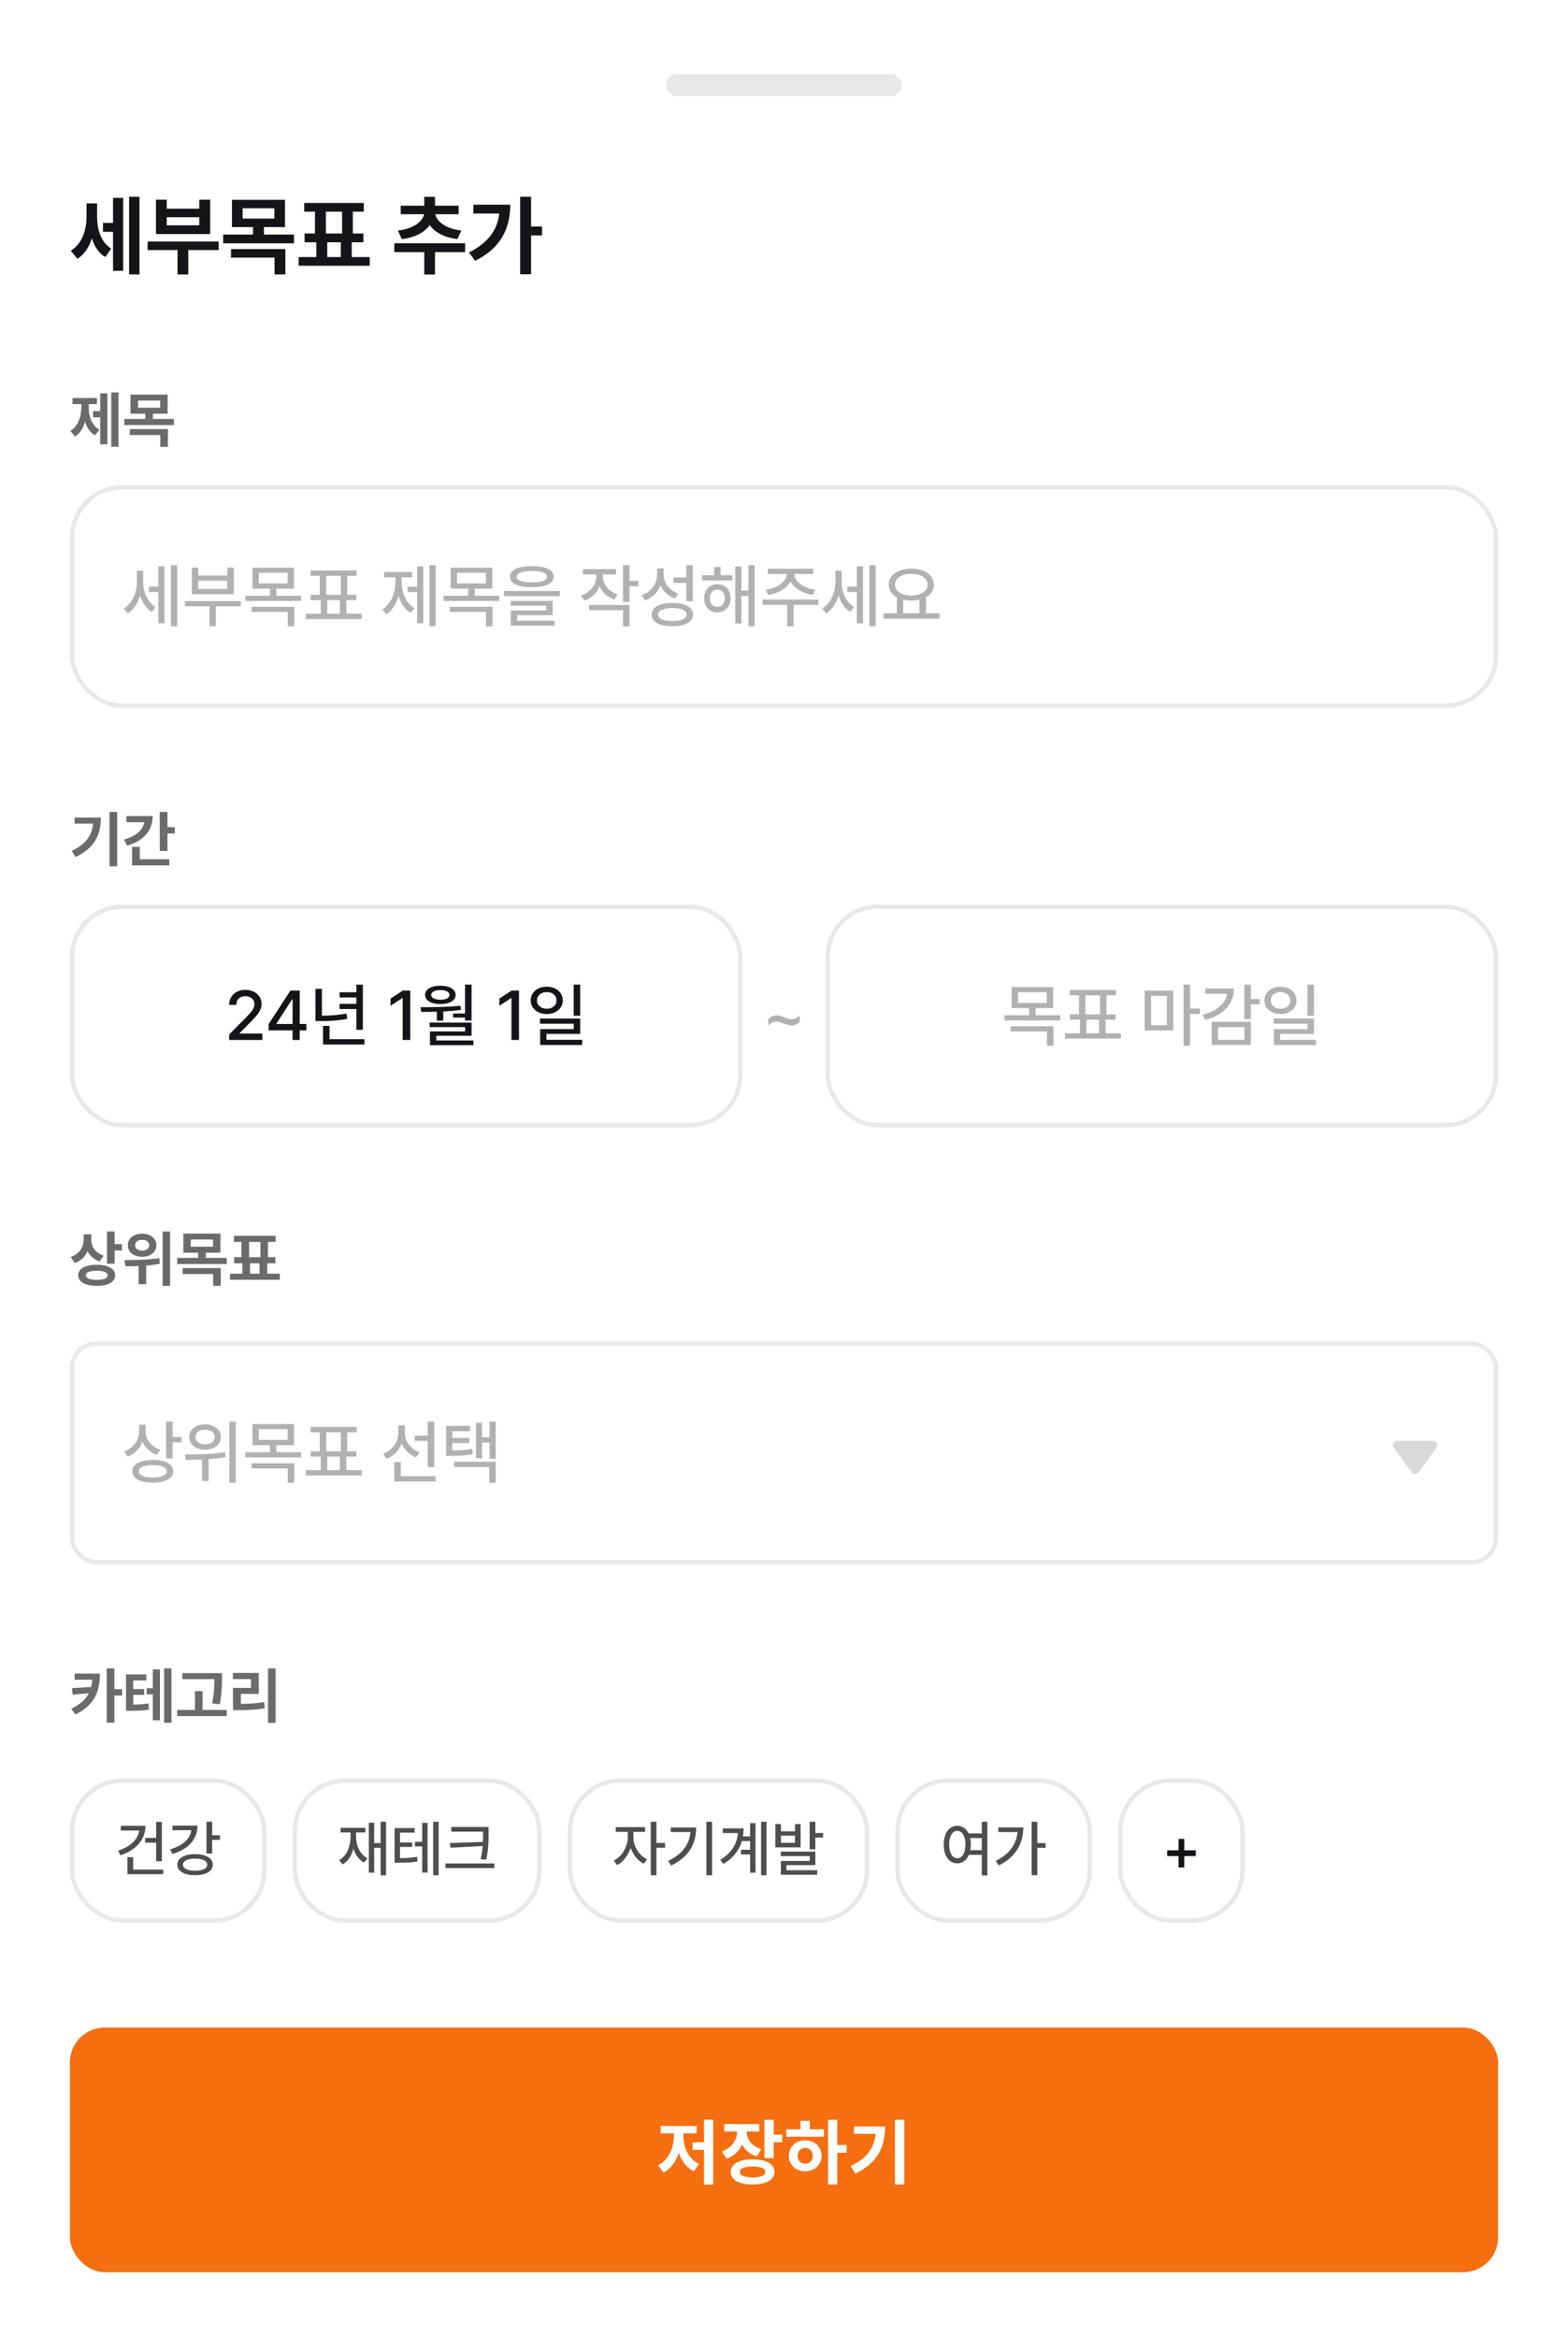 <svg width="359" height="535" viewBox="0 0 359 535" fill="none" xmlns="http://www.w3.org/2000/svg">
<g filter="url(#filter0_i_1616_8114)">
<path d="M0 24C0 10.745 10.745 0 24 0H335C348.255 0 359 10.745 359 24V511C359 524.255 348.255 535 335 535H24C10.745 535 0 524.255 0 511V24Z" fill="white"/>
<rect x="152.5" y="16" width="54" height="5" rx="2.5" fill="#E8E8E8"/>
<path d="M22.23 48.496C22.221 51.377 23.021 54.346 25.453 55.898L24.105 57.832C22.562 56.904 21.596 55.361 21.029 53.545C20.395 55.557 19.33 57.246 17.719 58.223L16.195 56.387C18.832 54.756 19.809 51.621 19.809 48.613V45.547H22.23V48.496ZM23.578 52.051V50.02H25.883V44.277H28.207V60.977H25.883V52.051H23.578ZM29.555 61.797V44.023H31.938V61.797H29.555ZM50.062 54.277V56.23H43.109V61.797H40.648V56.23H33.793V54.277H50.062ZM35.707 52.559V44.707H38.168V46.758H45.629V44.707H48.129V52.559H35.707ZM38.168 50.566H45.629V48.711H38.168V50.566ZM65.258 44.727V50.977H60.434V52.676H67.309V54.688H51.098V52.676H57.934V50.977H53.109V44.727H65.258ZM52.895 57.949V55.996H65.336V61.797H62.855V57.949H52.895ZM55.551 49.023H62.816V46.66H55.551V49.023ZM84.652 57.832V59.824H68.383V57.832H72.426V54.453H69.731V52.441H72.113V47.441H69.652V45.449H83.285V47.441H80.785V52.441H83.207V54.453H80.531V57.832H84.652ZM74.613 52.441H78.324V47.441H74.613V52.441ZM74.926 57.832H78.031V54.453H74.926V57.832ZM106.488 54.668V56.699H99.594V61.816H97.133V56.699H90.277V54.668H106.488ZM91.098 51.758C94.789 51.348 96.791 49.609 97.094 48.027H91.742V46.074H97.133V44.043H99.594V46.074H105.004V48.027H99.672C99.945 49.59 101.947 51.348 105.629 51.758L104.73 53.711C101.713 53.369 99.535 52.129 98.383 50.518C97.221 52.148 95.033 53.369 91.996 53.711L91.098 51.758ZM121.586 44.023V50.84H124.105V52.891H121.586V61.758H119.086V44.023H121.586ZM107.367 56.777C111.576 54.668 113.842 51.836 114.311 47.871H108.383V45.84H116.84C116.82 51.152 114.75 55.752 108.773 58.691L107.367 56.777Z" fill="#151419"/>
<path d="M27.129 88.816V101.258H25.475V88.816H27.129ZM16.109 97.621C17.941 96.493 18.625 94.265 18.625 92.152V91.482H16.588V90.088H22.193V91.482H20.307V92.152C20.3 94.217 20.949 96.309 22.768 97.348L21.742 98.633C20.628 97.977 19.903 96.869 19.48 95.529C19.056 96.978 18.304 98.209 17.162 98.906L16.109 97.621ZM21.305 94.49V93.082H22.945V89.022H24.586V100.684H22.945V94.49H21.305ZM38.381 89.309V93.684H35.004V94.873H39.816V96.281H28.469V94.873H33.254V93.684H29.877V89.309H38.381ZM29.727 98.564V97.197H38.435V101.258H36.699V98.564H29.727ZM31.586 92.316H36.672V90.662H31.586V92.316Z" fill="#6B6B6B"/>
<rect x="16.5" y="110.5" width="326" height="50" rx="11.5" fill="white"/>
<rect x="16.5" y="110.5" width="326" height="50" rx="11.5" stroke="#E8E8E8"/>
<path d="M32.781 132.156C32.781 134.391 33.719 136.773 35.594 137.922L34.766 139.062C33.453 138.273 32.57 136.875 32.086 135.258C31.578 137.031 30.609 138.547 29.25 139.375L28.328 138.266C30.305 137.078 31.352 134.602 31.344 132.219V129.609H32.781V132.156ZM34.078 134.484V133.25H36.25V128.594H37.656V141.641H36.25V134.484H34.078ZM39.141 142.328V128.328H40.562V142.328H39.141ZM55.141 136.562V137.734H49.422V142.328H47.969V137.734H42.328V136.562H55.141ZM43.922 134.969V128.891H45.391V130.719H52.047V128.891H53.531V134.969H43.922ZM45.391 133.781H52.047V131.906H45.391V133.781ZM67.312 128.906V133.703H63.281V135.328H68.938V136.531H56.172V135.328H61.812V133.703H57.797V128.906H67.312ZM57.594 139.031V137.859H67.375V142.328H65.875V139.031H57.594ZM59.25 132.516H65.844V130.078H59.25V132.516ZM82.812 139.453V140.672H70V139.453H73.438V136.344H71.125V135.141H73.219V130.781H71.094V129.562H81.641V130.781H79.5V135.141H81.594V136.344H79.297V139.453H82.812ZM74.688 135.141H78.047V130.781H74.688V135.141ZM74.922 139.453H77.812V136.344H74.922V139.453ZM99.75 128.328V142.328H98.328V128.328H99.75ZM87.531 138.469C89.516 137.273 90.523 134.727 90.531 132.234V131.109H87.953V129.906H94.359V131.109H91.953V132.234C91.953 134.625 92.922 137.023 94.891 138.156L94 139.25C92.664 138.453 91.75 137.023 91.258 135.336C90.758 137.164 89.805 138.727 88.438 139.578L87.531 138.469ZM93.328 134.5V133.281H95.5V128.625H96.906V141.625H95.5V134.5H93.328ZM112.703 128.906V133.703H108.672V135.328H114.328V136.531H101.562V135.328H107.203V133.703H103.188V128.906H112.703ZM102.984 139.031V137.859H112.766V142.328H111.266V139.031H102.984ZM104.641 132.516H111.234V130.078H104.641V132.516ZM121.766 128.562C124.922 128.555 126.758 129.406 126.766 130.969C126.758 132.539 124.922 133.391 121.766 133.391C118.609 133.391 116.758 132.539 116.766 130.969C116.758 129.406 118.609 128.555 121.766 128.562ZM115.391 135.438V134.25H128.156V135.438H115.391ZM116.922 137.625V136.516H126.547V139.797H118.391V141.047H126.938V142.188H116.938V138.719H125.078V137.625H116.922ZM118.312 130.969C118.305 131.836 119.539 132.281 121.766 132.281C124.008 132.281 125.242 131.836 125.234 130.969C125.242 130.141 124.008 129.656 121.766 129.656C119.539 129.656 118.305 130.141 118.312 130.969ZM138.016 130.844C138.008 132.633 139.25 134.328 141.391 135.047L140.641 136.203C139.055 135.656 137.891 134.562 137.281 133.188C136.672 134.695 135.453 135.891 133.812 136.469L133.016 135.312C135.203 134.57 136.523 132.758 136.531 130.828V130.453H133.453V129.25H141.031V130.453H138.016V130.844ZM134.875 138.656V137.453H144.125V142.328H142.641V138.656H134.875ZM142.641 136.766V128.328H144.125V131.922H146.156V133.172H144.125V136.766H142.641ZM151.922 130.422C151.914 132.383 153.188 134.133 155.312 134.828L154.5 135.984C152.961 135.422 151.828 134.344 151.219 132.938C150.617 134.539 149.398 135.797 147.703 136.406L146.906 135.219C149.141 134.453 150.438 132.586 150.453 130.484V129.109H151.922V130.422ZM149.203 139.656C149.195 137.961 150.992 136.977 153.938 136.984C156.867 136.977 158.664 137.961 158.672 139.656C158.664 141.344 156.867 142.305 153.938 142.297C150.992 142.305 149.195 141.344 149.203 139.656ZM150.672 139.656C150.664 140.586 151.883 141.133 153.938 141.125C155.977 141.133 157.195 140.586 157.203 139.656C157.195 138.695 155.977 138.141 153.938 138.141C151.883 138.141 150.664 138.695 150.672 139.656ZM154.188 132.391V131.172H157.141V128.328H158.625V136.594H157.141V132.391H154.188ZM167.703 130.641V131.844H160.75V130.641H163.5V128.734H164.969V130.641H167.703ZM161.203 135.906C161.195 134.023 162.477 132.688 164.234 132.688C166.008 132.688 167.273 134.023 167.281 135.906C167.273 137.82 166.008 139.164 164.234 139.156C162.477 139.164 161.195 137.82 161.203 135.906ZM162.516 135.906C162.508 137.094 163.227 137.891 164.234 137.891C165.242 137.891 165.969 137.094 165.969 135.906C165.969 134.742 165.242 133.93 164.234 133.922C163.227 133.93 162.508 134.742 162.516 135.906ZM168.344 141.672V128.641H169.75V134.156H171.359V128.328H172.766V142.328H171.359V135.375H169.75V141.672H168.344ZM187.375 136.219V137.422H181.688V142.312H180.234V137.422H174.609V136.219H187.375ZM175.328 133.984C177.938 133.625 180.109 132.07 180.156 130.344H175.797V129.156H186.172V130.344H181.844C181.867 132.07 184.023 133.625 186.672 133.984L186.125 135.156C183.828 134.797 181.844 133.664 180.992 132.07C180.133 133.664 178.156 134.797 175.891 135.156L175.328 133.984ZM192.703 132.156C192.703 134.391 193.641 136.773 195.516 137.922L194.688 139.062C193.375 138.273 192.492 136.875 192.008 135.258C191.5 137.031 190.531 138.547 189.172 139.375L188.25 138.266C190.227 137.078 191.273 134.602 191.266 132.219V129.609H192.703V132.156ZM194 134.484V133.25H196.172V128.594H197.578V141.641H196.172V134.484H194ZM199.062 142.328V128.328H200.484V142.328H199.062ZM215.078 139.344V140.578H202.266V139.344H205.328V135.688C204.18 135.055 203.477 134.055 203.484 132.797C203.477 130.594 205.641 129.148 208.641 129.141C211.648 129.148 213.812 130.594 213.812 132.797C213.812 134.031 213.141 135.023 212.016 135.656V139.344H215.078ZM204.922 132.797C204.922 134.297 206.445 135.273 208.641 135.281C210.82 135.273 212.367 134.297 212.375 132.797C212.367 131.289 210.82 130.328 208.641 130.328C206.445 130.328 204.922 131.289 204.922 132.797ZM206.797 139.344H210.516V136.234C209.945 136.367 209.312 136.438 208.641 136.438C207.984 136.438 207.359 136.367 206.797 136.234V139.344Z" fill="#B1B1B1"/>
<path d="M26.828 184.816V197.258H25.064V184.816H26.828ZM16.41 193.73C19.623 192.213 21.038 190.244 21.318 187.482H17.08V186.115H23.096C23.089 189.889 21.77 193.026 17.326 195.125L16.41 193.73ZM38.34 184.816V188.303H40.022V189.738H38.34V193.73H36.576V184.816H38.34ZM28.387 191.133C31.176 190.36 32.755 188.918 33.028 187.168H28.934V185.746H34.949C34.942 189.109 32.844 191.461 29.111 192.514L28.387 191.133ZM30.246 197.039V192.814H32.01V195.645H38.764V197.039H30.246Z" fill="#6B6B6B"/>
<rect x="16.5" y="206.5" width="153" height="50" rx="11.5" fill="white"/>
<rect x="16.5" y="206.5" width="153" height="50" rx="11.5" stroke="#E8E8E8"/>
<path d="M52.469 237L52.463 235.751L56.386 231.79C57.629 230.503 58.248 229.79 58.253 228.796C58.248 227.68 57.342 226.972 56.154 226.972C54.9 226.972 54.099 227.762 54.099 228.972H52.463C52.458 226.901 54.032 225.53 56.187 225.53C58.369 225.53 59.878 226.912 59.889 228.746C59.878 230.011 59.281 231.022 57.159 233.105L54.861 235.442V235.525H60.071V237H52.469ZM61.491 234.79V233.403L66.486 225.685H68.618V233.337H70.154V234.79H68.618V237H66.978V234.79H61.491ZM63.292 233.337H66.989V227.729H66.867L63.292 233.249V233.337ZM83.079 224.337V234.68H81.598V229.923H77.747V228.735H81.598V227.265H77.747V226.083H81.598V224.337H83.079ZM72.228 232.68V225.304H73.703V231.442C75.559 231.431 77.333 231.32 79.333 230.956L79.487 232.177C77.266 232.591 75.371 232.674 73.305 232.68H72.228ZM73.957 238.039V233.779H75.454V236.823H83.443V238.039H73.957ZM93.918 225.685V237H92.194V227.409H92.128L89.426 229.171V227.53L92.238 225.685H93.918ZM107.963 224.337V232.547H106.471V231.873H103.742V230.939H106.471V224.337H107.963ZM96.278 229.503C98.99 229.508 102.416 229.481 105.432 229.166L105.521 230.116C104.195 230.298 102.824 230.409 101.482 230.481V232.58H100.018V230.536C98.758 230.575 97.543 230.575 96.449 230.569L96.278 229.503ZM97.322 226.685C97.322 225.403 98.709 224.58 100.83 224.58C102.913 224.58 104.311 225.403 104.322 226.685C104.311 227.994 102.913 228.779 100.83 228.779C98.709 228.779 97.322 227.994 97.322 226.685ZM98.377 234.055V233.017H107.963V236.039H99.891V237.116H108.383V238.193H98.432V235.044H106.487V234.055H98.377ZM98.725 226.685C98.714 227.354 99.537 227.785 100.83 227.785C102.101 227.785 102.924 227.354 102.924 226.685C102.924 226.017 102.101 225.58 100.83 225.58C99.537 225.58 98.714 226.017 98.725 226.685ZM118.824 225.685V237H117.1V227.409H117.034L114.332 229.171V227.53L117.145 225.685H118.824ZM125.189 224.807C127.294 224.812 128.847 226.105 128.858 227.945C128.847 229.779 127.294 231.061 125.189 231.061C123.057 231.061 121.504 229.779 121.504 227.945C121.504 226.105 123.057 224.812 125.189 224.807ZM122.952 227.945C122.941 229.094 123.896 229.856 125.189 229.856C126.471 229.856 127.421 229.094 127.421 227.945C127.421 226.801 126.471 226.033 125.189 226.039C123.896 226.033 122.941 226.801 122.952 227.945ZM123.626 233.276V232.099H132.836V235.619H125.112V236.961H133.294V238.149H123.67V234.514H131.361V233.276H123.626ZM131.35 231.453V224.326H132.836V231.453H131.35Z" fill="#151419"/>
<path d="M175.914 232.234C176.169 231.948 176.453 231.732 176.766 231.586C177.083 231.435 177.419 231.359 177.773 231.359C178.049 231.359 178.32 231.398 178.586 231.477C178.857 231.555 179.174 231.667 179.539 231.812C179.914 231.958 180.227 232.068 180.477 232.141C180.732 232.214 180.992 232.25 181.258 232.25C181.992 232.25 182.602 231.938 183.086 231.312V232.812C182.549 233.396 181.93 233.688 181.227 233.688C180.951 233.688 180.677 233.648 180.406 233.57C180.141 233.492 179.826 233.38 179.461 233.234C179.065 233.083 178.742 232.974 178.492 232.906C178.247 232.833 177.992 232.797 177.727 232.797C177.018 232.797 176.414 233.109 175.914 233.734V232.234Z" fill="#B1B1B1"/>
<rect x="189.5" y="206.5" width="153" height="50" rx="11.5" fill="white"/>
<rect x="189.5" y="206.5" width="153" height="50" rx="11.5" stroke="#E8E8E8"/>
<path d="M241.128 224.906V229.707H237.106V231.337H242.758V232.536H229.996V231.337H235.631V229.707H231.62V224.906H241.128ZM231.41 235.039V233.862H241.189V238.326H239.698V235.039H231.41ZM233.073 228.519H239.664V226.077H233.073V228.519ZM256.636 235.459V236.669H243.824V235.459H247.26V232.348H244.946V231.133H247.034V226.779H244.912V225.569H255.465V226.779H253.321V231.133H255.421V232.348H253.117V235.459H256.636ZM248.509 231.133H251.863V226.779H248.509V231.133ZM248.747 235.459H251.631V232.348H248.747V235.459ZM268.641 225.713V234.812H262.089V225.713H268.641ZM263.542 233.613H267.161V226.89H263.542V233.613ZM270.978 238.326V224.326H272.464V229.812H274.708V231.066H272.464V238.326H270.978ZM286.387 224.326V227.63H288.414V228.856H286.387V232.238H284.9V224.326H286.387ZM275.326 231.249C278.668 230.37 280.641 228.608 280.917 226.414H275.972V225.21H282.525C282.514 228.79 280.083 231.315 275.917 232.431L275.326 231.249ZM277.414 238.138V232.834H286.387V238.138H277.414ZM278.889 236.95H284.917V234.055H278.889V236.95ZM293.182 224.807C295.286 224.812 296.839 226.105 296.85 227.945C296.839 229.779 295.286 231.061 293.182 231.061C291.049 231.061 289.496 229.779 289.496 227.945C289.496 226.105 291.049 224.812 293.182 224.807ZM290.944 227.945C290.933 229.094 291.889 229.856 293.182 229.856C294.463 229.856 295.414 229.094 295.414 227.945C295.414 226.801 294.463 226.033 293.182 226.039C291.889 226.033 290.933 226.801 290.944 227.945ZM291.618 233.276V232.099H300.828V235.619H293.104V236.961H301.286V238.149H291.662V234.514H299.353V233.276H291.618ZM299.342 231.453V224.326H300.828V231.453H299.342Z" fill="#B1B1B1"/>
<path d="M20.908 282.771C20.901 284.282 21.783 285.731 23.752 286.34L22.822 287.693C21.503 287.256 20.58 286.408 20.047 285.321C19.507 286.572 18.543 287.557 17.121 288.035L16.178 286.668C18.256 285.978 19.145 284.323 19.158 282.607V281.473H20.908V282.771ZM17.9 290.852C17.894 289.341 19.541 288.445 22.166 288.445C24.743 288.445 26.356 289.341 26.363 290.852C26.356 292.376 24.743 293.265 22.166 293.258C19.541 293.265 17.894 292.376 17.9 290.852ZM19.65 290.852C19.637 291.556 20.532 291.891 22.166 291.891C23.779 291.891 24.641 291.556 24.641 290.852C24.641 290.175 23.779 289.812 22.166 289.812C20.532 289.812 19.637 290.175 19.65 290.852ZM24.49 288.199V280.816H26.24V283.729H27.922V285.178H26.24V288.199H24.49ZM32.529 281.336C34.43 281.322 35.81 282.409 35.81 283.975C35.81 285.526 34.43 286.627 32.529 286.613C30.636 286.627 29.255 285.526 29.262 283.975C29.255 282.409 30.636 281.322 32.529 281.336ZM28.496 287.379C30.704 287.372 33.828 287.331 36.48 286.928L36.59 288.213C35.565 288.418 34.512 288.548 33.473 288.63V292.889H31.736V288.732C30.643 288.78 29.61 288.787 28.715 288.801L28.496 287.379ZM30.943 283.975C30.936 284.754 31.6 285.205 32.529 285.191C33.486 285.205 34.156 284.754 34.156 283.975C34.156 283.182 33.486 282.724 32.529 282.73C31.6 282.724 30.936 283.182 30.943 283.975ZM37.232 293.258V280.83H38.955V293.258H37.232ZM50.48 281.309V285.684H47.103V286.873H51.916V288.281H40.568V286.873H45.353V285.684H41.977V281.309H50.48ZM41.826 290.564V289.197H50.535V293.258H48.799V290.564H41.826ZM43.685 284.316H48.772V282.662H43.685V284.316ZM64.057 290.482V291.877H52.668V290.482H55.498V288.117H53.611V286.709H55.279V283.209H53.557V281.814H63.1V283.209H61.35V286.709H63.045V288.117H61.172V290.482H64.057ZM57.029 286.709H59.627V283.209H57.029V286.709ZM57.248 290.482H59.422V288.117H57.248V290.482Z" fill="#6B6B6B"/>
<rect x="16.5" y="306.5" width="326" height="50" rx="5.5" fill="white"/>
<rect x="16.5" y="306.5" width="326" height="50" rx="5.5" stroke="#E8E8E8"/>
<path d="M33.337 326.569C33.337 328.403 34.63 330.11 36.718 330.796L35.928 331.961C34.392 331.42 33.243 330.331 32.63 328.95C32.028 330.519 30.84 331.751 29.21 332.354L28.409 331.177C30.591 330.398 31.856 328.525 31.867 326.442V325.055H33.337V326.569ZM30.298 335.696C30.298 334.066 32.088 333.105 34.995 333.105C37.879 333.105 39.646 334.066 39.646 335.696C39.646 337.359 37.879 338.304 34.995 338.304C32.088 338.304 30.298 337.359 30.298 335.696ZM31.785 335.696C31.773 336.624 32.972 337.127 34.995 337.138C37.011 337.127 38.193 336.624 38.193 335.696C38.193 334.807 37.011 334.282 34.995 334.282C32.972 334.282 31.773 334.807 31.785 335.696ZM38.033 332.773V324.326H39.519V327.851H41.547V329.088H39.519V332.773H38.033ZM46.939 324.972C49.049 324.961 50.569 326.144 50.569 327.873C50.569 329.591 49.049 330.785 46.939 330.773C44.834 330.785 43.32 329.591 43.325 327.873C43.32 326.144 44.834 324.961 46.939 324.972ZM42.331 331.856C44.911 331.856 48.48 331.801 51.546 331.348L51.651 332.453C50.375 332.691 49.055 332.84 47.767 332.934V337.901H46.281V333.017C44.922 333.077 43.635 333.088 42.524 333.094L42.331 331.856ZM44.762 327.873C44.751 328.89 45.668 329.564 46.939 329.552C48.242 329.564 49.16 328.89 49.16 327.873C49.16 326.851 48.242 326.166 46.939 326.177C45.668 326.166 44.751 326.851 44.762 327.873ZM52.519 338.331V324.337H53.977V338.331H52.519ZM67.308 324.906V329.707H63.286V331.337H68.938V332.536H56.176V331.337H61.811V329.707H57.8V324.906H67.308ZM57.59 335.039V333.862H67.369V338.326H65.877V335.039H57.59ZM59.253 328.519H65.844V326.077H59.253V328.519ZM82.816 335.459V336.669H70.004V335.459H73.44V332.348H71.125V331.133H73.214V326.779H71.092V325.569H81.645V326.779H79.501V331.133H81.6V332.348H79.296V335.459H82.816ZM74.689 331.133H78.042V326.779H74.689V331.133ZM74.926 335.459H77.81V332.348H74.926V335.459ZM92.677 326.884C92.677 328.79 93.942 330.619 96.053 331.359L95.235 332.519C93.71 331.928 92.567 330.779 91.965 329.331C91.362 330.945 90.158 332.215 88.512 332.851L87.722 331.663C89.898 330.895 91.197 328.95 91.202 326.851V325.182H92.677V326.884ZM90.263 338.039V333.619H91.76V336.823H99.722V338.039H90.263ZM94.976 328.751V327.525H97.926V324.337H99.407V334.779H97.926V328.751H94.976ZM107.61 325.32V326.53H103.566V328.088H107.461V329.238H103.566V330.939C105.434 330.923 106.666 330.856 108.102 330.58L108.257 331.79C106.61 332.105 105.273 332.166 103.047 332.166H102.141V325.32H107.61ZM103.981 334.718V333.519H113.494V338.326H112.03V334.718H103.981ZM108.992 332.74V324.597H110.378V327.912H112.091V324.337H113.494V332.84H112.091V329.116H110.378V332.74H108.992Z" fill="#B1B1B1"/>
<path d="M324.806 335.903C324.406 336.447 323.594 336.447 323.194 335.903L319.108 330.342C318.622 329.682 319.094 328.75 319.914 328.75L328.086 328.75C328.906 328.75 329.378 329.682 328.892 330.342L324.806 335.903Z" fill="#D9D9D9"/>
<path d="M22.863 382.006C22.85 385.848 21.92 389.04 17.271 391.371L16.314 390.059C18.393 389.026 19.63 387.871 20.334 386.49L16.656 386.832L16.438 385.342L20.86 385.075C20.99 384.549 21.079 383.988 21.12 383.4H17.094V382.006H22.863ZM24.436 393.23V380.816H26.186V385.588H27.949V387.023H26.186V393.23H24.436ZM33.5 382.197V383.564H30.506V385.547H33.008V386.873H30.506V389.108C31.839 389.088 32.816 389.02 33.978 388.828L34.129 390.236C32.7 390.496 31.511 390.51 29.686 390.51H28.852V382.197H33.5ZM33.596 386.75V385.355H34.99V381.035H36.617V392.697H34.99V386.75H33.596ZM37.574 393.258V380.816H39.256V393.258H37.574ZM50.822 381.896V383.072C50.815 384.631 50.815 386.381 50.316 389.02L48.566 388.842C49.045 386.49 49.065 384.74 49.072 383.277H41.744V381.896H50.822ZM40.568 391.74V390.318H44.629V386.039H46.365V390.318H51.916V391.74H40.568ZM63.1 380.816V393.285H61.363V380.816H63.1ZM53.324 383.264V381.855H59.244V386.654H55.143V388.938C57.043 388.924 58.649 388.828 60.475 388.527L60.625 389.936C58.581 390.298 56.728 390.373 54.459 390.373H53.338V385.273H57.467V383.264H53.324Z" fill="#6B6B6B"/>
<rect x="16.5" y="406.5" width="44" height="32" rx="11.5" fill="white"/>
<rect x="16.5" y="406.5" width="44" height="32" rx="11.5" stroke="#E8E8E8"/>
<path d="M37.065 415.926V424.949H35.766V420.697H33.223V419.617H35.766V415.926H37.065ZM27.029 422.543C29.757 421.661 31.609 420 31.876 417.922H27.658V416.842H33.305C33.291 420.041 31.097 422.447 27.576 423.582L27.029 422.543ZM29.176 427.902V424.02H30.488V426.85H37.379V427.902H29.176ZM48.576 415.912V419.002H50.353V420.055H48.576V423.186H47.277V415.912H48.576ZM38.938 422.229C41.809 421.422 43.565 419.822 43.805 417.84H39.484V416.787H45.213C45.213 419.952 43.06 422.242 39.471 423.281L38.938 422.229ZM40.605 425.729C40.592 424.238 42.205 423.315 44.666 423.322C47.134 423.315 48.713 424.238 48.713 425.729C48.713 427.232 47.134 428.142 44.666 428.148C42.205 428.142 40.592 427.232 40.605 425.729ZM41.891 425.729C41.884 426.59 42.95 427.116 44.666 427.123C46.368 427.116 47.441 426.59 47.441 425.729C47.441 424.867 46.368 424.341 44.666 424.348C42.95 424.341 41.884 424.867 41.891 425.729Z" fill="#4E4E4E"/>
<rect x="67.5" y="406.5" width="56" height="32" rx="11.5" fill="white"/>
<rect x="67.5" y="406.5" width="56" height="32" rx="11.5" stroke="#E8E8E8"/>
<path d="M88.384 415.912V428.162H87.14V421.873H85.677V427.561H84.446V416.145H85.677V420.779H87.14V415.912H88.384ZM77.638 424.703C79.429 423.698 80.263 421.586 80.263 419.152V418.359H77.966V417.307H83.653V418.359H81.52V419.152C81.52 421.354 82.348 423.35 84.132 424.266L83.366 425.264C82.163 424.607 81.356 423.466 80.919 422.058C80.502 423.664 79.695 424.949 78.444 425.688L77.638 424.703ZM94.919 417.361V418.4H91.583V420.656H94.372V421.668H91.583V424.238C93.183 424.218 94.228 424.156 95.493 423.924L95.603 424.977C94.194 425.264 93.032 425.284 91.132 425.291H90.339V417.361H94.919ZM95.015 421.559V420.506H96.669V416.172H97.899V427.547H96.669V421.559H95.015ZM99.171 428.162V415.912H100.429V428.162H99.171ZM111.858 417.102V418.592C111.858 420.383 111.858 422.064 111.325 424.607L110.04 424.484C110.3 423.356 110.437 422.379 110.505 421.47L103.149 421.859L102.985 420.793L110.566 420.506C110.594 419.85 110.594 419.221 110.601 418.592V418.168H103.327V417.102H111.858ZM102.001 426.521V425.455H113.171V426.521H102.001Z" fill="#4E4E4E"/>
<rect x="130.5" y="406.5" width="68" height="32" rx="11.5" fill="white"/>
<rect x="130.5" y="406.5" width="68" height="32" rx="11.5" stroke="#E8E8E8"/>
<path d="M145.018 419.521C145.011 421.456 146.289 423.616 148.148 424.498L147.41 425.51C146.036 424.854 144.942 423.473 144.389 421.873C143.828 423.616 142.68 425.127 141.285 425.824L140.52 424.799C142.379 423.903 143.726 421.593 143.732 419.521V418.223H140.971V417.143H147.684V418.223H145.018V419.521ZM148.996 428.162V415.912H150.295V420.766H152.264V421.859H150.295V428.162H148.996ZM163.037 415.912V428.162H161.725V415.912H163.037ZM152.975 424.881C156.229 423.329 157.821 421.121 158.074 418.264H153.562V417.225H159.387C159.387 420.813 157.862 423.917 153.658 425.934L152.975 424.881ZM175.479 415.912V428.162H174.248V415.912H175.479ZM164.883 424.621C167.487 423.076 168.731 421.019 168.957 418.496H165.484V417.43H170.242C170.242 418.059 170.194 418.667 170.099 419.262H171.746V416.227H172.977V427.561H171.746V423.391H169.654V422.324H171.746V420.328H169.859C169.265 422.386 167.959 424.177 165.648 425.551L164.883 424.621ZM178.801 416.432V418.1H182.014V416.432H183.299V421.777H177.529V416.432H178.801ZM178.76 423.773V422.748H186.676V425.838H180.059V427H187.1V428.039H178.787V424.881H185.391V423.773H178.76ZM178.801 420.738H182.014V419.098H178.801V420.738ZM185.377 422.215V415.912H186.676V418.482H188.453V419.535H186.676V422.215H185.377Z" fill="#4E4E4E"/>
<rect x="205.5" y="406.5" width="44" height="32" rx="11.5" fill="white"/>
<rect x="205.5" y="406.5" width="44" height="32" rx="11.5" stroke="#E8E8E8"/>
<path d="M219.174 416.828C220.295 416.835 221.211 417.471 221.751 418.578H224.779V415.912H226.064V428.189H224.779V423.486H221.84C221.313 424.717 220.356 425.435 219.174 425.428C217.349 425.435 216.057 423.767 216.07 421.121C216.057 418.503 217.349 416.835 219.174 416.828ZM217.301 421.121C217.308 423.069 218.066 424.266 219.174 424.266C220.281 424.266 221.04 423.069 221.047 421.121C221.04 419.2 220.281 417.997 219.174 417.99C218.066 417.997 217.308 419.2 217.301 421.121ZM222.12 419.645C222.216 420.096 222.277 420.588 222.277 421.121C222.277 421.586 222.236 422.017 222.154 422.42H224.779V419.645H222.12ZM237.494 415.912V420.793H239.395V421.873H237.494V428.148H236.195V415.912H237.494ZM227.965 424.881C231.034 423.35 232.702 421.135 232.969 418.277H228.58V417.197H234.295C234.281 420.738 232.723 423.903 228.689 425.893L227.965 424.881Z" fill="#4E4E4E"/>
<rect x="256.5" y="406.5" width="28" height="32" rx="11.5" fill="white"/>
<rect x="256.5" y="406.5" width="28" height="32" rx="11.5" stroke="#E8E8E8"/>
<path d="M269.837 426.371V423.76H267.226V422.447H269.837V419.836H271.149V422.447H273.774V423.76H271.149V426.371H269.837Z" fill="#151419"/>
<rect x="16" y="463" width="327" height="56" rx="8" fill="#F56E0F"/>
<path d="M161.174 484.092H163.302V498.956H161.174V484.092ZM158.582 489.276H161.67V490.988H158.582V489.276ZM154.294 486.444H155.974V487.756C155.974 491.372 154.662 494.828 151.894 496.188L150.646 494.508C153.126 493.34 154.294 490.508 154.294 487.756V486.444ZM154.79 486.444H156.454V487.756C156.454 490.364 157.606 493.1 160.087 494.22L158.854 495.884C156.07 494.572 154.79 491.26 154.79 487.756V486.444ZM151.254 485.532H159.495V487.244H151.254V485.532ZM168.773 485.756H170.517V486.684C170.517 489.516 169.189 492.06 166.325 493.004L165.269 491.324C167.733 490.508 168.773 488.572 168.773 486.684V485.756ZM169.205 485.756H170.933V486.684C170.933 488.412 171.925 490.108 174.309 490.828L173.301 492.492C170.485 491.644 169.205 489.324 169.205 486.684V485.756ZM165.829 485.1H173.829V486.796H165.829V485.1ZM175.013 484.108H177.141V492.892H175.013V484.108ZM176.549 487.516H179.109V489.26H176.549V487.516ZM172.309 493.164C175.381 493.164 177.317 494.236 177.317 496.044C177.317 497.852 175.381 498.924 172.309 498.924C169.221 498.924 167.285 497.852 167.285 496.044C167.285 494.236 169.221 493.164 172.309 493.164ZM172.309 494.828C170.421 494.828 169.397 495.212 169.397 496.044C169.397 496.876 170.421 497.292 172.309 497.292C174.197 497.292 175.205 496.876 175.205 496.044C175.205 495.212 174.197 494.828 172.309 494.828ZM189.588 484.108H191.7V498.924H189.588V484.108ZM191.22 489.884H193.844V491.66H191.22V489.884ZM180.02 486.3H188.644V487.996H180.02V486.3ZM184.356 488.828C186.516 488.828 188.116 490.3 188.116 492.364C188.116 494.428 186.516 495.9 184.356 495.9C182.196 495.9 180.596 494.428 180.596 492.364C180.596 490.3 182.196 488.828 184.356 488.828ZM184.356 490.556C183.348 490.556 182.628 491.228 182.628 492.364C182.628 493.5 183.348 494.172 184.356 494.172C185.364 494.172 186.084 493.5 186.084 492.364C186.084 491.228 185.364 490.556 184.356 490.556ZM183.284 484.348H185.412V486.94H183.284V484.348ZM204.899 484.108H207.043V498.924H204.899V484.108ZM200.531 485.644H202.643C202.643 490.172 201.107 493.884 195.843 496.428L194.739 494.732C198.995 492.684 200.531 489.996 200.531 486.028V485.644ZM195.523 485.644H201.539V487.324H195.523V485.644Z" fill="white"/>
</g>
<defs>
<filter id="filter0_i_1616_8114" x="0" y="0" width="359" height="536" filterUnits="userSpaceOnUse" color-interpolation-filters="sRGB">
<feFlood flood-opacity="0" result="BackgroundImageFix"/>
<feBlend mode="normal" in="SourceGraphic" in2="BackgroundImageFix" result="shape"/>
<feColorMatrix in="SourceAlpha" type="matrix" values="0 0 0 0 0 0 0 0 0 0 0 0 0 0 0 0 0 0 127 0" result="hardAlpha"/>
<feOffset dy="1"/>
<feGaussianBlur stdDeviation="1"/>
<feComposite in2="hardAlpha" operator="arithmetic" k2="-1" k3="1"/>
<feColorMatrix type="matrix" values="0 0 0 0 1 0 0 0 0 1 0 0 0 0 1 0 0 0 0.07 0"/>
<feBlend mode="normal" in2="shape" result="effect1_innerShadow_1616_8114"/>
</filter>
</defs>
</svg>
